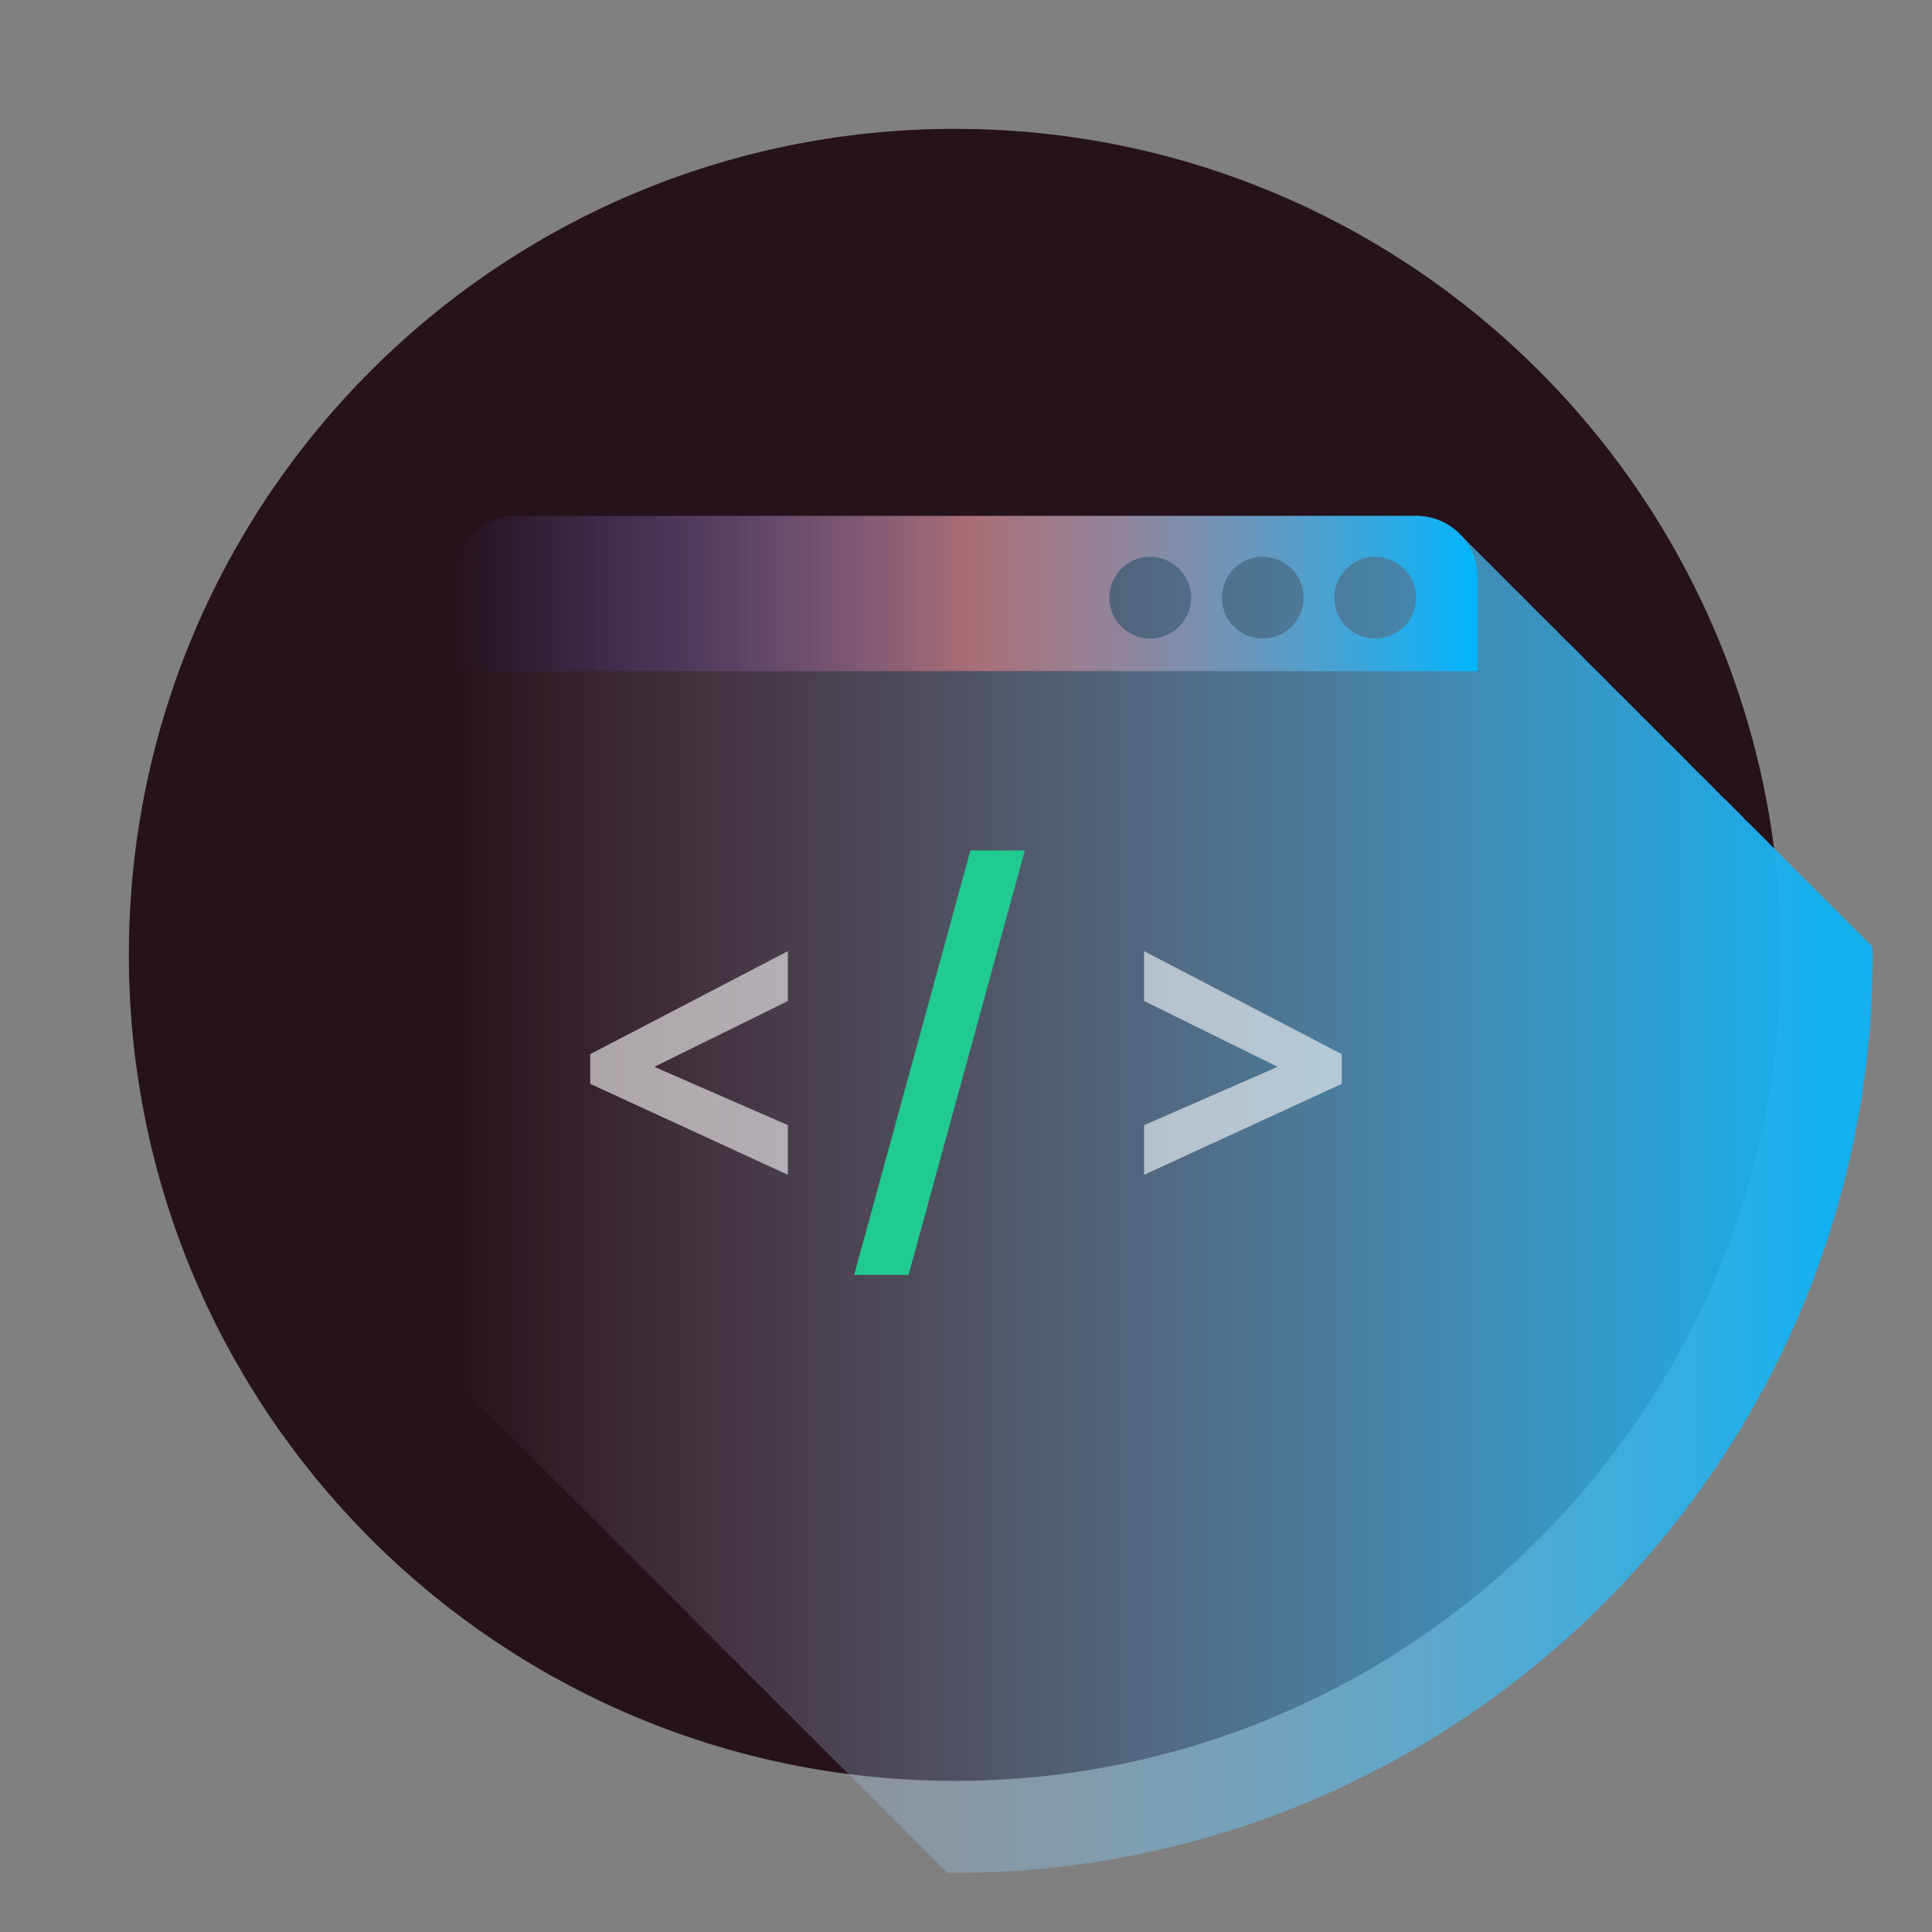 <?xml version="1.0" encoding="UTF-8" standalone="no"?>
<svg
   viewBox="0 0 512 512"
   version="1.1"
   id="svg38"
   sodipodi:docname="nytescripts.svg"
   inkscape:version="1.3.2 (091e20e, 2023-11-25, custom)"
   inkscape:export-filename="..\..\..\..\..\..\Users\gsnow\Desktop\nytescript.png"
   inkscape:export-xdpi="11.632587"
   inkscape:export-ydpi="11.632587"
   xmlns:inkscape="http://www.inkscape.org/namespaces/inkscape"
   xmlns:sodipodi="http://sodipodi.sourceforge.net/DTD/sodipodi-0.dtd"
   xmlns:xlink="http://www.w3.org/1999/xlink"
   xmlns="http://www.w3.org/2000/svg"
   xmlns:svg="http://www.w3.org/2000/svg">
  <rect x="0" y="0" width="512" height="512" fill="#808080" stroke="none"/>
  <defs
     id="defs38">
    <linearGradient
       id="linearGradient48">
      <stop
         style="stop-color:#ffffff;stop-opacity:0;"
         offset="0"
         id="stop50" />
      <stop
         style="stop-color:#ffffff;stop-opacity:1;"
         offset="1"
         id="stop51" />
    </linearGradient>
    <linearGradient
       id="linearGradient48-1">
      <stop
         style="stop-color:#1b35ff;stop-opacity:0;"
         offset="0"
         id="stop49" />
      <stop
         style="stop-color:#ff8888;stop-opacity:0.498;"
         offset="0.5"
         id="stop52" />
      <stop
         style="stop-color:#00b5fd;stop-opacity:1;"
         offset="1"
         id="stop48" />
    </linearGradient>
    <linearGradient
       id="linearGradient38"
       inkscape:collect="always">
      <stop
         style="stop-color:#e5c8d6;stop-opacity:0;"
         offset="0"
         id="stop39" />
      <stop
         style="stop-color:#14b0ef;stop-opacity:1;"
         offset="0.968"
         id="stop38" />
    </linearGradient>
    <linearGradient
       inkscape:collect="always"
       xlink:href="#linearGradient38"
       id="linearGradient39"
       x1="120.437"
       y1="316.521"
       x2="496.3"
       y2="316.521"
       gradientUnits="userSpaceOnUse" />
    <linearGradient
       inkscape:collect="always"
       xlink:href="#linearGradient48-1"
       id="linearGradient49"
       x1="120.431"
       y1="256.004"
       x2="391.569"
       y2="256.004"
       gradientUnits="userSpaceOnUse"
       spreadMethod="pad" />
  </defs>
  <sodipodi:namedview
     id="namedview38"
     pagecolor="#ffffff"
     bordercolor="#000000"
     borderopacity="0.25"
     inkscape:showpageshadow="2"
     inkscape:pageopacity="0.0"
     inkscape:pagecheckerboard="0"
     inkscape:deskcolor="#d1d1d1"
     inkscape:zoom="0.3221341"
     inkscape:cx="-180.04924"
     inkscape:cy="-55.87735"
     inkscape:window-width="1945"
     inkscape:window-height="1457"
     inkscape:window-x="3227"
     inkscape:window-y="434"
     inkscape:window-maximized="0"
     inkscape:current-layer="svg38"
     showgrid="false" />
  <path
     d="m 471.95,253.05 c 0,120.9 -98.01,218.9 -218.9,218.9 -120.9,0 -218.9,-98.01 -218.9,-218.9 0,-120.9 98.01,-218.9 218.9,-218.9 120.9,0 218.9,98.01 218.9,218.9"
     fill="#924565"
     fill-rule="evenodd"
     id="path15"
     style="display:inline;fill:#26121b;fill-opacity:1"
     inkscape:label="Background" />
  <path
     d="m 136.71,136.71 c -8.983,0 -16.273,7.29 -16.273,16.273 v 206.06 c 0,4.777 2.075,9.05 5.355,12.03 0.356,0.391 0.721,0.757 1.112,1.113 0.35,0.385 0.693,0.762 1.078,1.112 0.328,0.361 0.686,0.713 1.043,1.043 0.391,0.435 0.816,0.86 1.252,1.252 0.366,0.397 0.744,0.788 1.147,1.147 0.32,0.345 0.659,0.657 1.01,0.973 0.356,0.391 0.721,0.757 1.112,1.113 0.316,0.349 0.628,0.689 0.973,1.01 0.359,0.404 0.75,0.782 1.147,1.147 0.391,0.435 0.816,0.86 1.252,1.252 0.366,0.397 0.744,0.788 1.147,1.147 0.32,0.345 0.659,0.657 1.01,0.973 0.356,0.391 0.721,0.757 1.112,1.113 0.316,0.349 0.628,0.689 0.973,1.01 0.359,0.404 0.75,0.782 1.147,1.147 0.391,0.435 0.816,0.86 1.252,1.252 0.324,0.353 0.689,0.686 1.043,1.01 0.391,0.431 0.783,0.866 1.217,1.252 0.32,0.345 0.659,0.657 1.01,0.973 0.316,0.349 0.628,0.689 0.973,1.01 0.387,0.434 0.821,0.826 1.252,1.217 0.322,0.355 0.656,0.718 1.01,1.043 0.391,0.435 0.816,0.86 1.252,1.252 0.366,0.397 0.744,0.788 1.147,1.147 0.32,0.345 0.659,0.657 1.01,0.973 0.356,0.391 0.721,0.757 1.112,1.112 0.316,0.349 0.628,0.689 0.973,1.01 0.359,0.404 0.75,0.782 1.147,1.147 0.391,0.435 0.816,0.86 1.252,1.252 0.366,0.397 0.744,0.788 1.147,1.147 0.32,0.345 0.659,0.657 1.01,0.973 0.356,0.391 0.721,0.757 1.113,1.113 0.316,0.349 0.628,0.689 0.973,1.01 0.359,0.403 0.75,0.782 1.147,1.147 0.391,0.435 0.816,0.86 1.252,1.252 0.33,0.358 0.682,0.716 1.043,1.043 0.351,0.385 0.727,0.728 1.113,1.078 0.356,0.391 0.721,0.757 1.113,1.112 0.316,0.349 0.628,0.689 0.973,1.01 0.359,0.404 0.75,0.782 1.147,1.147 0.391,0.435 0.816,0.86 1.252,1.252 0.324,0.353 0.689,0.685 1.043,1.01 0.391,0.431 0.783,0.866 1.217,1.252 0.32,0.345 0.659,0.657 1.01,0.973 0.356,0.391 0.721,0.757 1.112,1.112 0.356,0.391 0.721,0.757 1.113,1.113 0.322,0.355 0.656,0.718 1.01,1.043 0.391,0.435 0.816,0.86 1.252,1.252 0.366,0.397 0.744,0.788 1.147,1.147 0.32,0.345 0.659,0.657 1.01,0.973 0.356,0.391 0.721,0.757 1.113,1.113 0.316,0.349 0.628,0.689 0.973,1.01 0.359,0.404 0.75,0.782 1.147,1.147 0.391,0.435 0.816,0.86 1.252,1.252 0.366,0.397 0.744,0.788 1.147,1.147 0.32,0.345 0.659,0.657 1.01,0.973 0.356,0.391 0.721,0.757 1.112,1.112 0.316,0.349 0.628,0.689 0.973,1.01 0.359,0.404 0.75,0.782 1.147,1.147 0.391,0.435 0.816,0.86 1.252,1.252 0.33,0.358 0.682,0.716 1.043,1.043 0.386,0.424 0.789,0.836 1.217,1.217 0.32,0.345 0.659,0.657 1.01,0.973 0.316,0.349 0.628,0.689 0.973,1.01 0.381,0.428 0.793,0.831 1.217,1.217 0.328,0.361 0.685,0.713 1.043,1.043 0.391,0.435 0.816,0.86 1.252,1.252 0.366,0.397 0.744,0.788 1.147,1.147 0.32,0.345 0.659,0.657 1.01,0.973 0.356,0.391 0.721,0.757 1.113,1.113 0.316,0.349 0.628,0.689 0.973,1.01 0.359,0.404 0.75,0.782 1.147,1.147 0.391,0.435 0.816,0.86 1.252,1.252 0.366,0.397 0.744,0.788 1.147,1.147 0.32,0.345 0.659,0.657 1.01,0.973 0.356,0.391 0.721,0.757 1.112,1.112 0.316,0.349 0.628,0.689 0.973,1.01 0.359,0.404 0.75,0.782 1.147,1.147 0.391,0.435 0.816,0.86 1.252,1.252 0.324,0.353 0.689,0.685 1.043,1.01 0.356,0.391 0.721,0.757 1.113,1.113 0.356,0.391 0.721,0.757 1.112,1.112 0.316,0.349 0.628,0.689 0.973,1.01 0.359,0.403 0.75,0.782 1.147,1.147 0.391,0.435 0.816,0.86 1.252,1.252 0.33,0.358 0.682,0.716 1.043,1.043 0.386,0.424 0.789,0.836 1.217,1.217 0.32,0.345 0.659,0.657 1.01,0.973 0.356,0.391 0.721,0.757 1.113,1.112 0.35,0.385 0.693,0.762 1.078,1.113 0.328,0.361 0.685,0.713 1.043,1.043 0.391,0.435 0.816,0.86 1.252,1.252 0.366,0.397 0.744,0.788 1.147,1.147 0.32,0.345 0.659,0.657 1.01,0.973 0.356,0.391 0.721,0.757 1.112,1.113 0.316,0.349 0.628,0.689 0.973,1.01 0.359,0.403 0.75,0.782 1.147,1.147 0.391,0.435 0.816,0.86 1.252,1.252 0.366,0.397 0.744,0.788 1.147,1.147 0.32,0.345 0.659,0.657 1.01,0.973 0.356,0.391 0.721,0.757 1.113,1.113 0.316,0.349 0.628,0.689 0.973,1.01 0.359,0.403 0.75,0.782 1.147,1.147 0.391,0.435 0.816,0.86 1.252,1.252 0.324,0.353 0.689,0.686 1.043,1.01 0.391,0.431 0.783,0.865 1.217,1.252 0.32,0.345 0.659,0.657 1.01,0.973 0.316,0.349 0.628,0.689 0.973,1.01 0.387,0.434 0.821,0.826 1.252,1.217 0.322,0.355 0.656,0.718 1.01,1.043 0.391,0.435 0.816,0.86 1.252,1.252 0.366,0.397 0.744,0.788 1.147,1.147 0.32,0.345 0.659,0.657 1.01,0.973 0.034,0.037 0.071,0.068 0.105,0.105 0.571,0.004 1.131,0.035 1.704,0.035 134.52,0 243.58,-109.05 243.58,-243.58 0,-0.592 -0.03,-1.182 -0.035,-1.773 -0.098,-0.098 -0.175,-0.218 -0.278,-0.313 -0.359,-0.403 -0.75,-0.782 -1.147,-1.147 -0.369,-0.411 -0.773,-0.81 -1.183,-1.183 -0.408,-0.449 -0.831,-0.885 -1.286,-1.286 -0.336,-0.358 -0.677,-0.717 -1.043,-1.043 -0.32,-0.345 -0.659,-0.657 -1.01,-0.973 -0.316,-0.349 -0.628,-0.689 -0.973,-1.01 -0.359,-0.403 -0.75,-0.782 -1.147,-1.147 -0.369,-0.411 -0.773,-0.81 -1.183,-1.183 -0.372,-0.409 -0.771,-0.813 -1.183,-1.183 -0.366,-0.397 -0.744,-0.788 -1.147,-1.147 -0.32,-0.345 -0.659,-0.657 -1.01,-0.973 -0.316,-0.349 -0.628,-0.689 -0.973,-1.01 -0.349,-0.391 -0.728,-0.757 -1.113,-1.112 -0.359,-0.403 -0.75,-0.782 -1.147,-1.147 -0.391,-0.435 -0.816,-0.86 -1.252,-1.252 -0.366,-0.397 -0.744,-0.788 -1.147,-1.147 -0.32,-0.345 -0.659,-0.657 -1.01,-0.973 -0.356,-0.391 -0.721,-0.757 -1.113,-1.113 -0.316,-0.349 -0.628,-0.689 -0.973,-1.01 -0.359,-0.403 -0.75,-0.782 -1.147,-1.147 -0.391,-0.435 -0.816,-0.86 -1.252,-1.252 -0.366,-0.397 -0.744,-0.788 -1.147,-1.147 -0.356,-0.384 -0.721,-0.765 -1.113,-1.112 -0.32,-0.345 -0.659,-0.657 -1.01,-0.973 -0.316,-0.349 -0.628,-0.689 -0.973,-1.01 -0.359,-0.403 -0.75,-0.782 -1.147,-1.147 -0.369,-0.411 -0.773,-0.81 -1.183,-1.183 -0.372,-0.409 -0.771,-0.813 -1.183,-1.183 -0.366,-0.397 -0.744,-0.788 -1.147,-1.147 -0.32,-0.345 -0.659,-0.657 -1.01,-0.973 -0.316,-0.349 -0.628,-0.689 -0.973,-1.01 -0.349,-0.391 -0.728,-0.757 -1.113,-1.112 -0.359,-0.403 -0.75,-0.782 -1.147,-1.147 -0.391,-0.435 -0.816,-0.86 -1.252,-1.252 -0.366,-0.397 -0.744,-0.788 -1.147,-1.147 -0.32,-0.345 -0.659,-0.657 -1.01,-0.973 -0.356,-0.391 -0.721,-0.757 -1.112,-1.113 -0.316,-0.349 -0.628,-0.689 -0.973,-1.01 -0.359,-0.403 -0.75,-0.782 -1.147,-1.147 -0.391,-0.435 -0.816,-0.86 -1.252,-1.252 -0.366,-0.397 -0.744,-0.788 -1.147,-1.147 -0.32,-0.345 -0.659,-0.657 -1.01,-0.973 -0.356,-0.391 -0.721,-0.757 -1.113,-1.113 -0.316,-0.349 -0.628,-0.689 -0.973,-1.01 -0.359,-0.403 -0.75,-0.782 -1.147,-1.147 -0.391,-0.435 -0.816,-0.86 -1.252,-1.252 -0.366,-0.397 -0.744,-0.788 -1.147,-1.147 -0.356,-0.384 -0.721,-0.765 -1.112,-1.113 -0.32,-0.345 -0.659,-0.657 -1.01,-0.973 -0.316,-0.349 -0.628,-0.689 -0.973,-1.01 -0.359,-0.403 -0.75,-0.782 -1.147,-1.147 -0.369,-0.411 -0.773,-0.81 -1.183,-1.183 -0.372,-0.409 -0.771,-0.813 -1.183,-1.183 -0.366,-0.397 -0.744,-0.788 -1.147,-1.147 -0.32,-0.345 -0.659,-0.657 -1.01,-0.973 -0.316,-0.349 -0.628,-0.689 -0.973,-1.01 -0.349,-0.391 -0.728,-0.757 -1.113,-1.113 -0.359,-0.403 -0.75,-0.782 -1.147,-1.147 -0.391,-0.435 -0.816,-0.86 -1.252,-1.252 -0.366,-0.397 -0.744,-0.788 -1.147,-1.147 -0.32,-0.345 -0.659,-0.657 -1.01,-0.973 -0.356,-0.391 -0.721,-0.757 -1.113,-1.113 -0.316,-0.349 -0.628,-0.689 -0.973,-1.01 -0.359,-0.403 -0.75,-0.782 -1.147,-1.147 -0.391,-0.435 -0.816,-0.86 -1.252,-1.252 -0.366,-0.397 -0.744,-0.788 -1.147,-1.147 -0.32,-0.345 -0.659,-0.657 -1.01,-0.973 -0.356,-0.391 -0.721,-0.757 -1.112,-1.112 -0.316,-0.349 -0.628,-0.689 -0.973,-1.01 -0.359,-0.403 -0.75,-0.782 -1.147,-1.147 -0.369,-0.411 -0.773,-0.81 -1.183,-1.183 -0.372,-0.409 -0.771,-0.813 -1.183,-1.183 -0.366,-0.397 -0.744,-0.788 -1.147,-1.147 -0.32,-0.345 -0.659,-0.657 -1.01,-0.973 -0.316,-0.349 -0.628,-0.689 -0.973,-1.01 -0.359,-0.403 -0.75,-0.782 -1.147,-1.147 -0.369,-0.411 -0.773,-0.81 -1.183,-1.183 -0.372,-0.409 -0.771,-0.813 -1.183,-1.183 -0.366,-0.397 -0.744,-0.788 -1.147,-1.147 -0.32,-0.345 -0.659,-0.657 -1.01,-0.973 -0.356,-0.391 -0.721,-0.757 -1.113,-1.113 -0.316,-0.349 -0.628,-0.689 -0.973,-1.01 -0.359,-0.403 -0.75,-0.782 -1.147,-1.147 -0.391,-0.435 -0.816,-0.86 -1.252,-1.252 -0.366,-0.397 -0.744,-0.788 -1.147,-1.147 -0.32,-0.345 -0.659,-0.657 -1.01,-0.973 -0.356,-0.391 -0.721,-0.757 -1.112,-1.113 -0.316,-0.349 -0.628,-0.689 -0.973,-1.01 -0.359,-0.403 -0.75,-0.782 -1.147,-1.147 -0.391,-0.435 -0.816,-0.86 -1.252,-1.252 -0.366,-0.397 -0.744,-0.788 -1.147,-1.147 -0.356,-0.384 -0.721,-0.765 -1.113,-1.112 -0.32,-0.345 -0.659,-0.657 -1.01,-0.973 -0.316,-0.349 -0.628,-0.689 -0.973,-1.01 -0.359,-0.403 -0.75,-0.782 -1.147,-1.147 -0.369,-0.411 -0.773,-0.81 -1.183,-1.183 -0.372,-0.409 -0.771,-0.813 -1.183,-1.183 -0.366,-0.397 -0.744,-0.788 -1.147,-1.147 -2.97,-3.205 -7.211,-5.216 -11.927,-5.216 h -238.61"
     fill-opacity="0.235"
     id="path16"
     style="display:inline;opacity:1;fill:url(#linearGradient39);fill-opacity:1"
     inkscape:label="codebox-shadow" />
  <g
     fill="#ffffff"
     id="g35"
     style="display:inline;fill:url(#linearGradient49)">
    <path
       d="m 136.72,136.72 c -8.982,0 -16.281,7.268 -16.281,16.25 v 24.875 h 271.13 v -24.87 c 0,-8.985 -7.265,-16.25 -16.25,-16.25 h -238.59 m 168.06,10.813 c 5.978,0 10.875,4.894 10.875,10.875 0,5.981 -4.897,10.813 -10.875,10.813 -5.978,0 -10.813,-4.832 -10.813,-10.813 0,-5.981 4.834,-10.875 10.813,-10.875 m 29.844,0 c 5.978,0 10.844,4.894 10.844,10.875 0,5.981 -4.866,10.813 -10.844,10.813 -5.978,0 -10.813,-4.832 -10.813,-10.813 0,-5.981 4.834,-10.875 10.813,-10.875 m 29.813,0 c 5.978,0 10.844,4.894 10.844,10.875 0,5.981 -4.866,10.813 -10.844,10.813 -5.978,0 -10.844,-4.832 -10.844,-10.813 0,-5.981 4.866,-10.875 10.844,-10.875"
       id="path34"
       style="fill:url(#linearGradient49);fill-opacity:1" />
    <path
       d="M 120.44,192.24 V 359 c 0,8.982 7.305,16.287 16.287,16.287 h 238.58 c 8.985,0 16.254,-7.308 16.254,-16.287 V 192.24 h -271.13"
       id="path35"
       style="display:inline;fill:url(#linearGradient49)" />
  </g>
  <g
     fill="#70354d"
     stroke="#70354d"
     stroke-width="9.8"
     id="g38"
     style="display:inline">
    <path
       d="m 208.79,311.33 -52.38,-24.1 v -7.868 l 52.38,-27.29 v 13.205 l -35.38,17.442 35.38,15.461 z"
       id="path36"
       style="stroke:none;fill:#ffffff;fill-opacity:1;opacity:0.587" />
    <path
       d="M 271.59,225.39 240.78,337.86 H 226.36 L 257.17,225.39 Z"
       id="path37"
       style="fill:#21ca90;fill-opacity:1;stroke-width:0;stroke-dasharray:none" />
    <path
       d="m 303.21,298.18 35.38,-15.461 -35.38,-17.442 v -13.205 l 52.38,27.29 v 7.868 l -52.38,24.1 z"
       id="path38"
       style="font-variation-settings:normal;opacity:0.587;vector-effect:none;fill:#ffffff;fill-opacity:1;stroke:none;stroke-width:9.8;stroke-linecap:butt;stroke-linejoin:miter;stroke-miterlimit:4;stroke-dasharray:none;stroke-dashoffset:0;stroke-opacity:1;-inkscape-stroke:none;stop-color:#000000;stop-opacity:1" />
  </g>
</svg>
